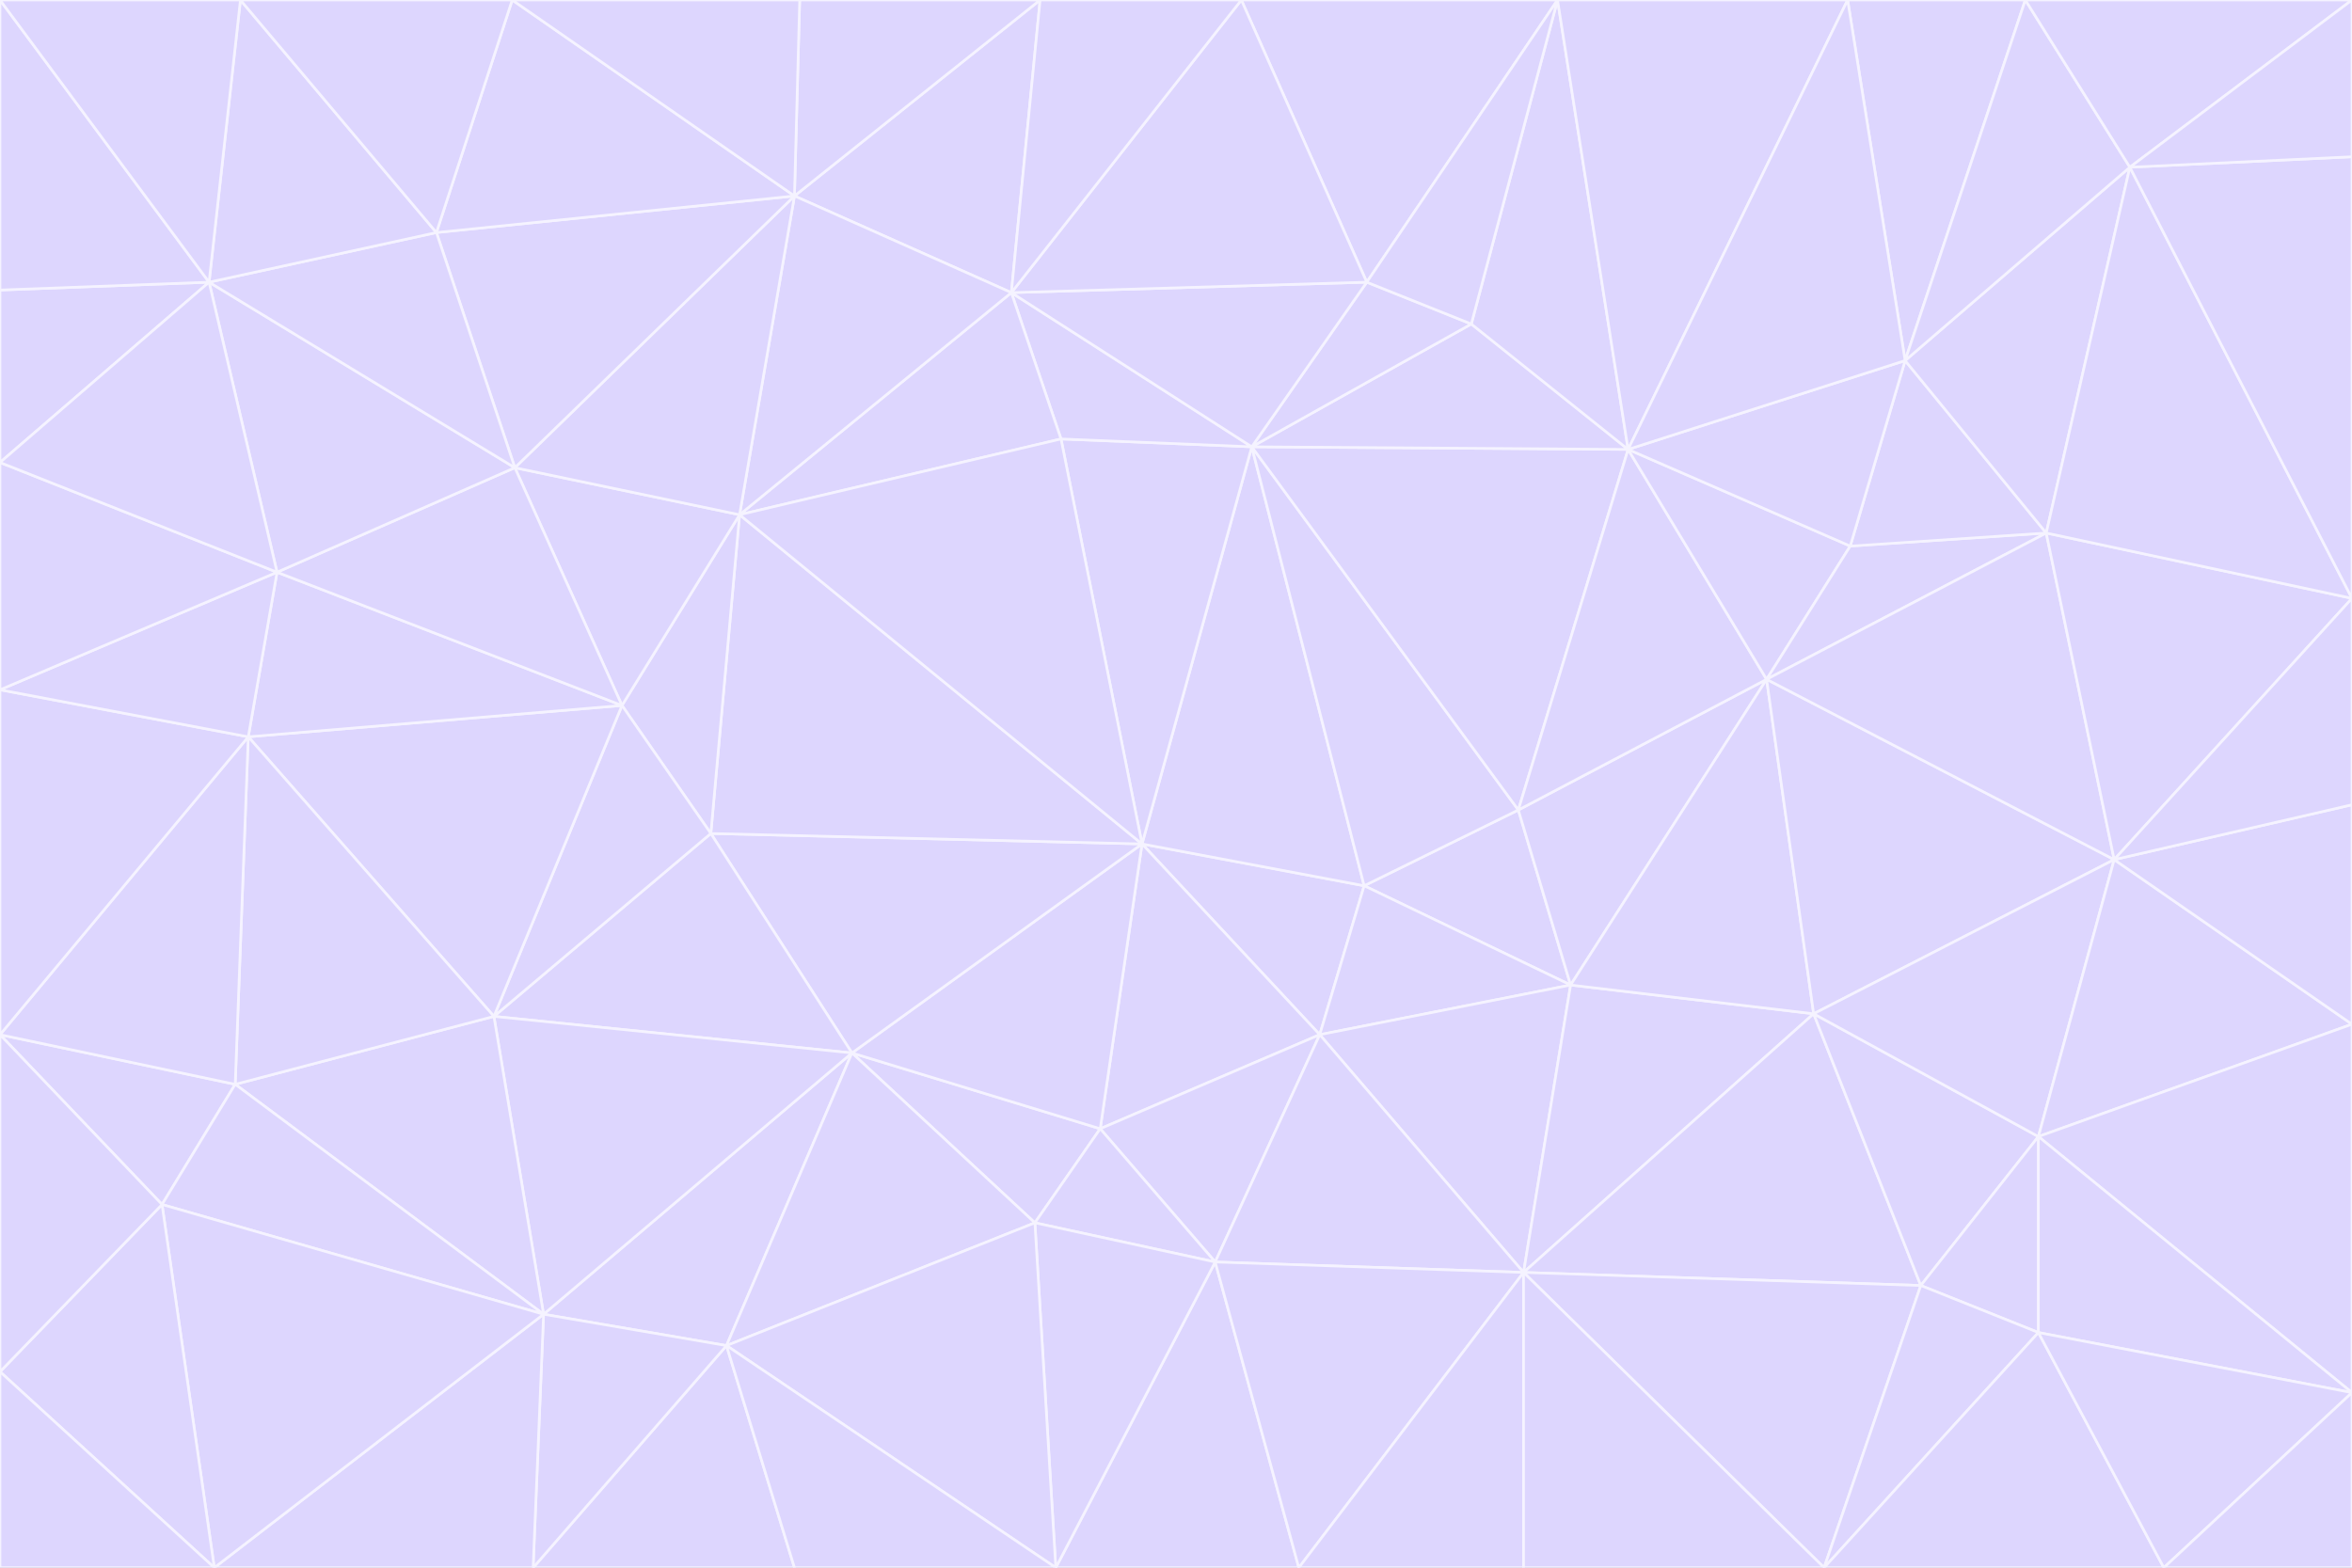 <svg id="visual" viewBox="0 0 900 600" width="900" height="600" xmlns="http://www.w3.org/2000/svg" xmlns:xlink="http://www.w3.org/1999/xlink" version="1.1"><rect x="0" y="0" width="900" height="600" fill="#333333" stroke="none"/><g stroke-width="1" stroke-linejoin="bevel"><path d="M437 323L505 396L522 339Z" fill="#ddd6fe" stroke="#f5f3ff"></path><path d="M437 323L421 432L505 396Z" fill="#ddd6fe" stroke="#f5f3ff"></path><path d="M601 377L581 310L522 339Z" fill="#ddd6fe" stroke="#f5f3ff"></path><path d="M522 339L479 171L437 323Z" fill="#ddd6fe" stroke="#f5f3ff"></path><path d="M421 432L465 483L505 396Z" fill="#ddd6fe" stroke="#f5f3ff"></path><path d="M505 396L601 377L522 339Z" fill="#ddd6fe" stroke="#f5f3ff"></path><path d="M583 487L601 377L505 396Z" fill="#ddd6fe" stroke="#f5f3ff"></path><path d="M326 403L396 468L421 432Z" fill="#ddd6fe" stroke="#f5f3ff"></path><path d="M421 432L396 468L465 483Z" fill="#ddd6fe" stroke="#f5f3ff"></path><path d="M437 323L326 403L421 432Z" fill="#ddd6fe" stroke="#f5f3ff"></path><path d="M465 483L583 487L505 396Z" fill="#ddd6fe" stroke="#f5f3ff"></path><path d="M581 310L479 171L522 339Z" fill="#ddd6fe" stroke="#f5f3ff"></path><path d="M437 323L272 319L326 403Z" fill="#ddd6fe" stroke="#f5f3ff"></path><path d="M479 171L406 168L437 323Z" fill="#ddd6fe" stroke="#f5f3ff"></path><path d="M283 197L272 319L437 323Z" fill="#ddd6fe" stroke="#f5f3ff"></path><path d="M583 487L694 388L601 377Z" fill="#ddd6fe" stroke="#f5f3ff"></path><path d="M601 377L676 260L581 310Z" fill="#ddd6fe" stroke="#f5f3ff"></path><path d="M581 310L623 172L479 171Z" fill="#ddd6fe" stroke="#f5f3ff"></path><path d="M694 388L676 260L601 377Z" fill="#ddd6fe" stroke="#f5f3ff"></path><path d="M676 260L623 172L581 310Z" fill="#ddd6fe" stroke="#f5f3ff"></path><path d="M479 171L387 112L406 168Z" fill="#ddd6fe" stroke="#f5f3ff"></path><path d="M404 600L497 600L465 483Z" fill="#ddd6fe" stroke="#f5f3ff"></path><path d="M465 483L497 600L583 487Z" fill="#ddd6fe" stroke="#f5f3ff"></path><path d="M583 487L735 492L694 388Z" fill="#ddd6fe" stroke="#f5f3ff"></path><path d="M404 600L465 483L396 468Z" fill="#ddd6fe" stroke="#f5f3ff"></path><path d="M623 172L563 124L479 171Z" fill="#ddd6fe" stroke="#f5f3ff"></path><path d="M387 112L283 197L406 168Z" fill="#ddd6fe" stroke="#f5f3ff"></path><path d="M406 168L283 197L437 323Z" fill="#ddd6fe" stroke="#f5f3ff"></path><path d="M283 197L238 270L272 319Z" fill="#ddd6fe" stroke="#f5f3ff"></path><path d="M208 503L278 515L326 403Z" fill="#ddd6fe" stroke="#f5f3ff"></path><path d="M563 124L523 108L479 171Z" fill="#ddd6fe" stroke="#f5f3ff"></path><path d="M189 389L326 403L272 319Z" fill="#ddd6fe" stroke="#f5f3ff"></path><path d="M326 403L278 515L396 468Z" fill="#ddd6fe" stroke="#f5f3ff"></path><path d="M278 515L404 600L396 468Z" fill="#ddd6fe" stroke="#f5f3ff"></path><path d="M523 108L387 112L479 171Z" fill="#ddd6fe" stroke="#f5f3ff"></path><path d="M497 600L583 600L583 487Z" fill="#ddd6fe" stroke="#f5f3ff"></path><path d="M676 260L708 209L623 172Z" fill="#ddd6fe" stroke="#f5f3ff"></path><path d="M623 172L596 0L563 124Z" fill="#ddd6fe" stroke="#f5f3ff"></path><path d="M783 204L708 209L676 260Z" fill="#ddd6fe" stroke="#f5f3ff"></path><path d="M238 270L189 389L272 319Z" fill="#ddd6fe" stroke="#f5f3ff"></path><path d="M698 600L735 492L583 487Z" fill="#ddd6fe" stroke="#f5f3ff"></path><path d="M694 388L809 329L676 260Z" fill="#ddd6fe" stroke="#f5f3ff"></path><path d="M204 600L304 600L278 515Z" fill="#ddd6fe" stroke="#f5f3ff"></path><path d="M278 515L304 600L404 600Z" fill="#ddd6fe" stroke="#f5f3ff"></path><path d="M189 389L208 503L326 403Z" fill="#ddd6fe" stroke="#f5f3ff"></path><path d="M735 492L780 435L694 388Z" fill="#ddd6fe" stroke="#f5f3ff"></path><path d="M398 0L304 75L387 112Z" fill="#ddd6fe" stroke="#f5f3ff"></path><path d="M387 112L304 75L283 197Z" fill="#ddd6fe" stroke="#f5f3ff"></path><path d="M283 197L197 179L238 270Z" fill="#ddd6fe" stroke="#f5f3ff"></path><path d="M238 270L95 282L189 389Z" fill="#ddd6fe" stroke="#f5f3ff"></path><path d="M304 75L197 179L283 197Z" fill="#ddd6fe" stroke="#f5f3ff"></path><path d="M583 600L698 600L583 487Z" fill="#ddd6fe" stroke="#f5f3ff"></path><path d="M735 492L780 510L780 435Z" fill="#ddd6fe" stroke="#f5f3ff"></path><path d="M783 204L729 138L708 209Z" fill="#ddd6fe" stroke="#f5f3ff"></path><path d="M708 209L729 138L623 172Z" fill="#ddd6fe" stroke="#f5f3ff"></path><path d="M596 0L475 0L523 108Z" fill="#ddd6fe" stroke="#f5f3ff"></path><path d="M523 108L475 0L387 112Z" fill="#ddd6fe" stroke="#f5f3ff"></path><path d="M780 435L809 329L694 388Z" fill="#ddd6fe" stroke="#f5f3ff"></path><path d="M698 600L780 510L735 492Z" fill="#ddd6fe" stroke="#f5f3ff"></path><path d="M780 435L900 392L809 329Z" fill="#ddd6fe" stroke="#f5f3ff"></path><path d="M809 329L783 204L676 260Z" fill="#ddd6fe" stroke="#f5f3ff"></path><path d="M596 0L523 108L563 124Z" fill="#ddd6fe" stroke="#f5f3ff"></path><path d="M475 0L398 0L387 112Z" fill="#ddd6fe" stroke="#f5f3ff"></path><path d="M208 503L204 600L278 515Z" fill="#ddd6fe" stroke="#f5f3ff"></path><path d="M82 600L204 600L208 503Z" fill="#ddd6fe" stroke="#f5f3ff"></path><path d="M707 0L596 0L623 172Z" fill="#ddd6fe" stroke="#f5f3ff"></path><path d="M106 219L95 282L238 270Z" fill="#ddd6fe" stroke="#f5f3ff"></path><path d="M189 389L90 415L208 503Z" fill="#ddd6fe" stroke="#f5f3ff"></path><path d="M95 282L90 415L189 389Z" fill="#ddd6fe" stroke="#f5f3ff"></path><path d="M197 179L106 219L238 270Z" fill="#ddd6fe" stroke="#f5f3ff"></path><path d="M80 108L106 219L197 179Z" fill="#ddd6fe" stroke="#f5f3ff"></path><path d="M167 89L197 179L304 75Z" fill="#ddd6fe" stroke="#f5f3ff"></path><path d="M398 0L306 0L304 75Z" fill="#ddd6fe" stroke="#f5f3ff"></path><path d="M196 0L167 89L304 75Z" fill="#ddd6fe" stroke="#f5f3ff"></path><path d="M775 0L707 0L729 138Z" fill="#ddd6fe" stroke="#f5f3ff"></path><path d="M729 138L707 0L623 172Z" fill="#ddd6fe" stroke="#f5f3ff"></path><path d="M0 396L62 461L90 415Z" fill="#ddd6fe" stroke="#f5f3ff"></path><path d="M90 415L62 461L208 503Z" fill="#ddd6fe" stroke="#f5f3ff"></path><path d="M0 396L90 415L95 282Z" fill="#ddd6fe" stroke="#f5f3ff"></path><path d="M900 533L900 392L780 435Z" fill="#ddd6fe" stroke="#f5f3ff"></path><path d="M809 329L900 229L783 204Z" fill="#ddd6fe" stroke="#f5f3ff"></path><path d="M783 204L815 64L729 138Z" fill="#ddd6fe" stroke="#f5f3ff"></path><path d="M900 533L780 435L780 510Z" fill="#ddd6fe" stroke="#f5f3ff"></path><path d="M900 392L900 308L809 329Z" fill="#ddd6fe" stroke="#f5f3ff"></path><path d="M698 600L828 600L780 510Z" fill="#ddd6fe" stroke="#f5f3ff"></path><path d="M900 308L900 229L809 329Z" fill="#ddd6fe" stroke="#f5f3ff"></path><path d="M900 229L815 64L783 204Z" fill="#ddd6fe" stroke="#f5f3ff"></path><path d="M306 0L196 0L304 75Z" fill="#ddd6fe" stroke="#f5f3ff"></path><path d="M167 89L80 108L197 179Z" fill="#ddd6fe" stroke="#f5f3ff"></path><path d="M828 600L900 533L780 510Z" fill="#ddd6fe" stroke="#f5f3ff"></path><path d="M62 461L82 600L208 503Z" fill="#ddd6fe" stroke="#f5f3ff"></path><path d="M815 64L775 0L729 138Z" fill="#ddd6fe" stroke="#f5f3ff"></path><path d="M92 0L80 108L167 89Z" fill="#ddd6fe" stroke="#f5f3ff"></path><path d="M0 264L0 396L95 282Z" fill="#ddd6fe" stroke="#f5f3ff"></path><path d="M0 264L95 282L106 219Z" fill="#ddd6fe" stroke="#f5f3ff"></path><path d="M62 461L0 525L82 600Z" fill="#ddd6fe" stroke="#f5f3ff"></path><path d="M0 177L0 264L106 219Z" fill="#ddd6fe" stroke="#f5f3ff"></path><path d="M828 600L900 600L900 533Z" fill="#ddd6fe" stroke="#f5f3ff"></path><path d="M0 396L0 525L62 461Z" fill="#ddd6fe" stroke="#f5f3ff"></path><path d="M0 111L0 177L80 108Z" fill="#ddd6fe" stroke="#f5f3ff"></path><path d="M80 108L0 177L106 219Z" fill="#ddd6fe" stroke="#f5f3ff"></path><path d="M900 229L900 60L815 64Z" fill="#ddd6fe" stroke="#f5f3ff"></path><path d="M815 64L900 0L775 0Z" fill="#ddd6fe" stroke="#f5f3ff"></path><path d="M196 0L92 0L167 89Z" fill="#ddd6fe" stroke="#f5f3ff"></path><path d="M0 525L0 600L82 600Z" fill="#ddd6fe" stroke="#f5f3ff"></path><path d="M0 0L0 111L80 108Z" fill="#ddd6fe" stroke="#f5f3ff"></path><path d="M900 60L900 0L815 64Z" fill="#ddd6fe" stroke="#f5f3ff"></path><path d="M92 0L0 0L80 108Z" fill="#ddd6fe" stroke="#f5f3ff"></path></g></svg>